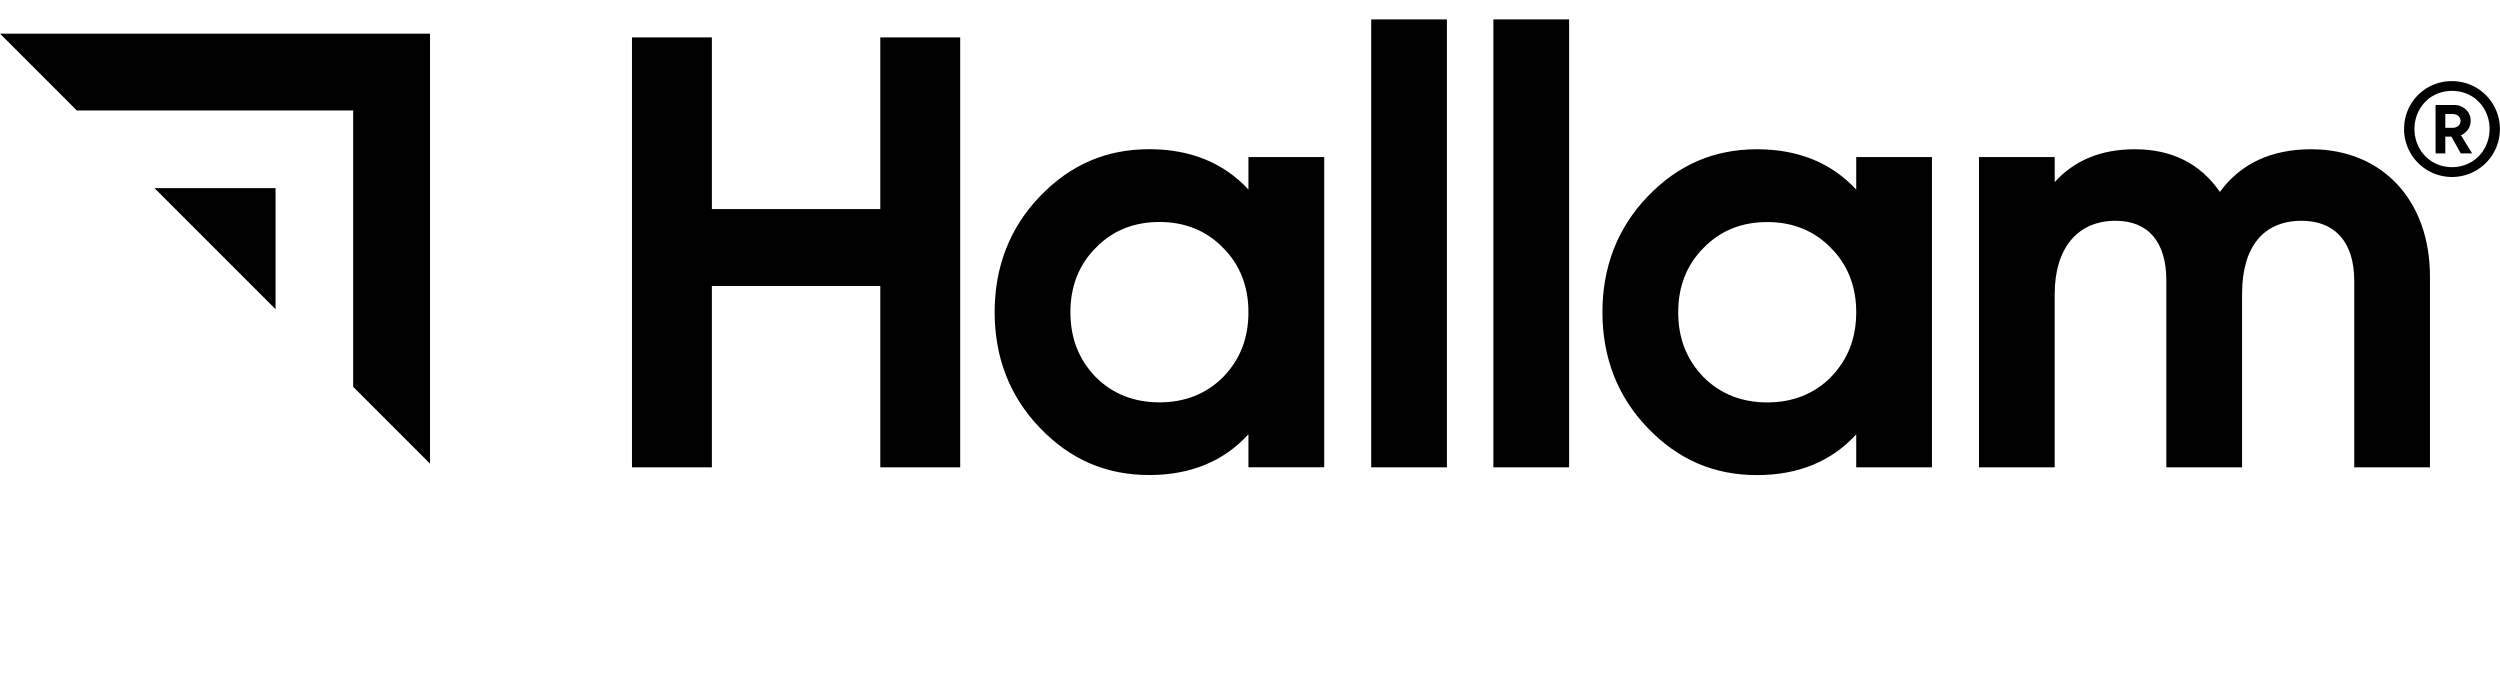 <svg
  id="Layer_1"
  class="top-bar__company-logo"
  data-name="Layer 1"
  xmlns="http://www.w3.org/2000/svg"
  width="145"
  height="40"
  viewBox="0 0 1920 499.83"
>
  <path
    class="cls-1"
    d="M1878,72.74h5.62c3.43,0,6.08,2.15,6.08,5.22,0,3.22-2.65,5.37-6.08,5.37H1878ZM1870.54,103H1878V90.08h4.68l7.18,12.89h8.73L1890,89a12,12,0,0,0,7.49-11.2c0-6.9-5.77-12-12.79-12h-14.2Zm-16.23-18.72c0-16,11.86-29.31,28.87-29.31S1912,68.29,1912,84.25c0,15.8-11.86,29.3-28.86,29.3S1854.31,100.05,1854.31,84.25Zm-8,0a36.82,36.82,0,1,0,36.82-36.82A36.51,36.51,0,0,0,1846.36,84.25Z"
    transform="translate(0 -0.08)"
  ></path>
  <path
    class="cls-1"
    d="M211.63,222.64v-93h-93ZM0,11,59,70H271.23V282.24l59,59V11Z"
    transform="translate(0 -0.08)"
  ></path>
  <path
    class="cls-1"
    d="M1775.06,99.8c-30.73,0-54.31,11-70.2,32.79-14.94-21.77-36.89-32.79-65.38-32.79-25.79,0-46.42,8.48-61.46,25.25V105.78h-58.16V344.06H1578V211.13c0-35.32,17.47-56.4,46.75-56.4,25.11,0,39,16.27,39,45.83v143.5h58.15V211.13c0-36.37,16.27-56.4,45.83-56.4,25.63,0,40.32,16.71,40.32,45.83v143.5h58.15V197.34C1866.17,139,1829.56,99.8,1775.06,99.8Zm-368.91,175c-12.9,12.9-29.36,19.43-48.92,19.43s-36-6.53-48.87-19.38c-13.12-13.55-19.49-29.86-19.49-49.88,0-19.87,6.54-36.48,19.49-49.43,12.74-13.17,29.18-19.84,48.87-19.84s36.13,6.68,48.92,19.89c12.9,12.9,19.43,29.51,19.43,49.38C1425.58,244.94,1419.21,261.25,1406.15,274.75Zm19.43-144c-19-20.58-44.6-31-76.17-31-33.06,0-60.53,11.86-84,36.24-23,24-34.74,53.88-34.74,88.88s11.69,64.89,34.74,88.88c23.43,24.39,50.89,36.23,84,36.23,31.65,0,57.22-10.51,76.17-31.3v25.33h58.15V105.78h-58.15ZM1146.92,344.06h58.15V.08h-58.15Zm-93.83,0h58.15V.08h-58.15ZM939.36,274.75c-12.89,12.9-29.35,19.43-48.92,19.43s-36-6.53-48.87-19.38c-13.12-13.55-19.49-29.86-19.49-49.88,0-19.87,6.54-36.48,19.49-49.43,12.74-13.17,29.18-19.84,48.87-19.84s36.13,6.68,48.92,19.89c12.9,12.9,19.44,29.51,19.44,49.38C958.8,244.94,952.43,261.25,939.36,274.75Zm19.44-144c-19-20.58-44.61-31-76.17-31-33.07,0-60.54,11.86-84,36.24-23,24-34.74,53.88-34.74,88.88s11.69,64.89,34.74,88.88c23.43,24.39,50.89,36.23,84,36.23,31.64,0,57.21-10.51,76.17-31.3v25.33H1017V105.78H958.8Zm-282.73,15H546.72V13.87H485.36V344.06h61.36V204.82H676.07V344.06h61.36V13.87H676.07Z"
    transform="translate(0 -0.08)"
  ></path>
</svg>
